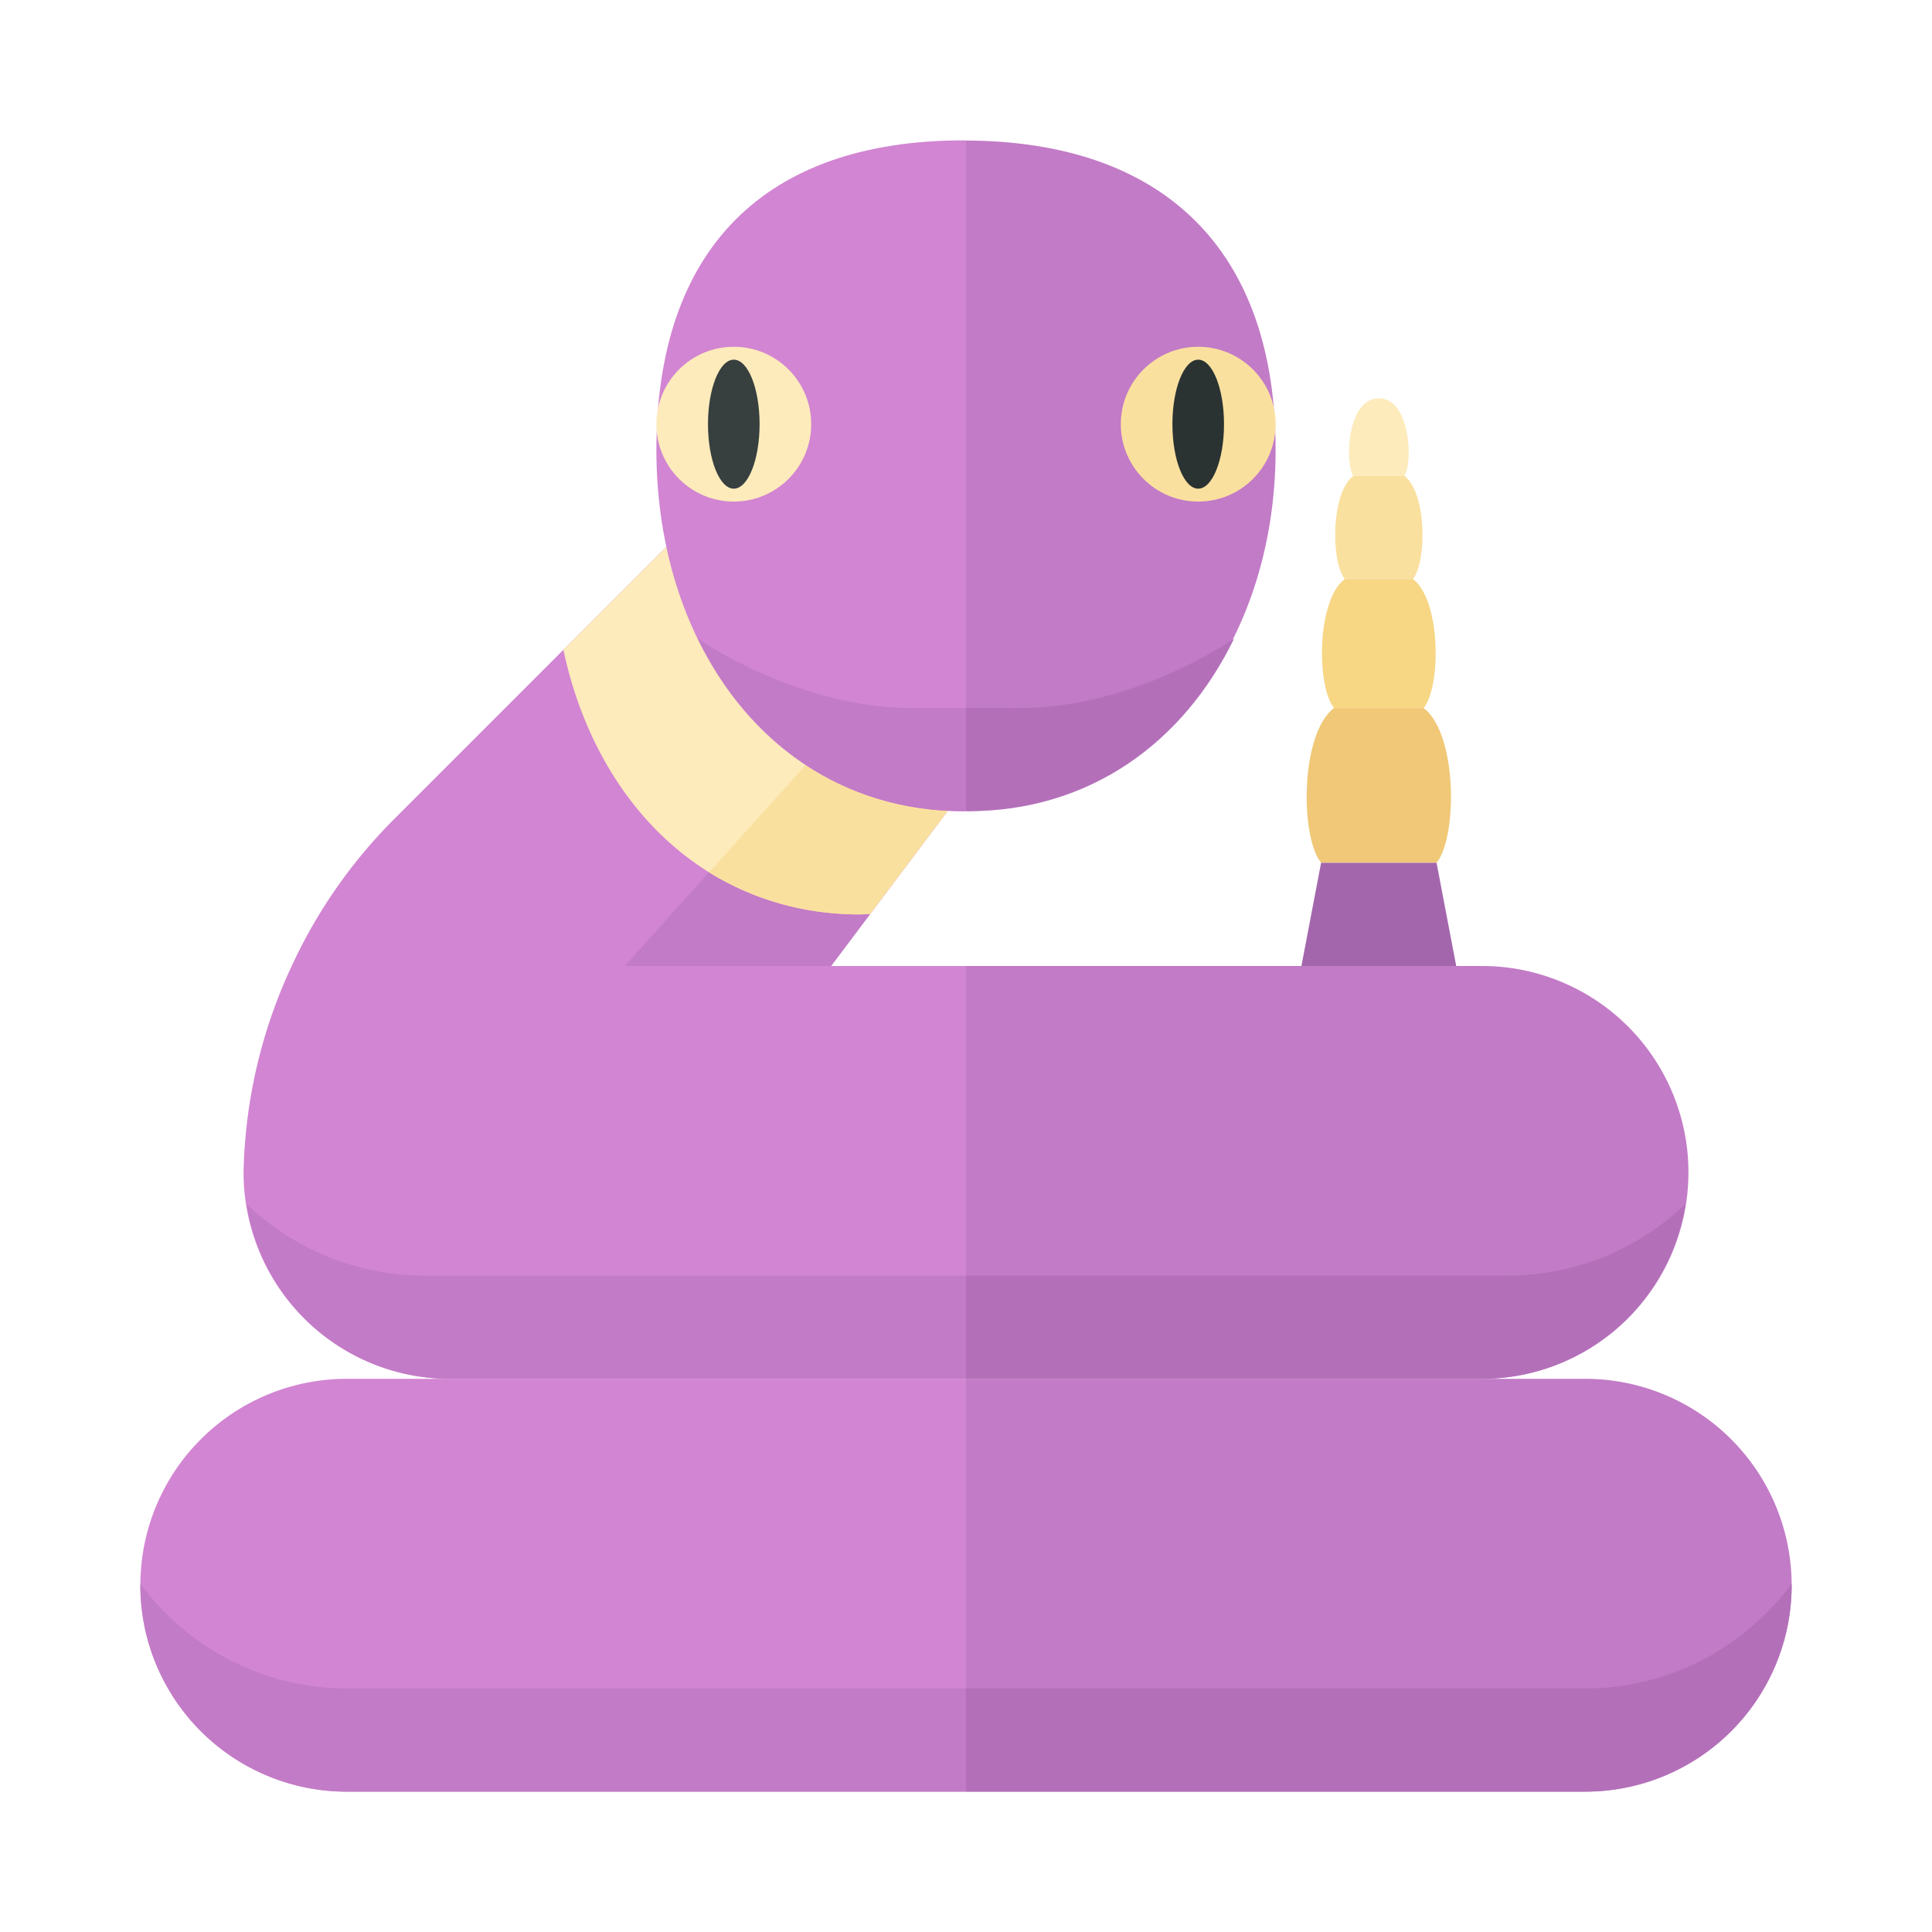 <svg xmlns="http://www.w3.org/2000/svg" width="100%" height="100%" viewBox="-2.72 -2.72 37.44 37.44"><path fill="#D285D2" d="M15.654 12.983c-2.852-.143-4.849-2.257-5.456-5.111L4.9 13.171A9.896 9.896 0 002.933 16 9.896 9.896 0 002 20a4 4 0 004 4h10v-8h-2.615l2.269-3.017z"/><path fill="#C27BC6" d="M12.896 12.102L9.385 16h4l2.269-3.017a5.443 5.443 0 01-2.758-.881z"/><path fill="#FDEBBB" d="M10.198 7.873l-2 2C8.826 12.828 10.943 15 13.958 15c.063 0 .124-.008.186-.01l1.509-2.006c-2.851-.143-4.848-2.258-5.455-5.111zM24.494 6.5c.162-.209.137-1.5-.494-1.5s-.656 1.291-.494 1.5h.988z"/><path fill="#F0C877" d="M24.869 11h-1.737c-.658.5-.658 2.5-.25 3h2.237c.407-.5.407-2.5-.25-3z"/><path fill="#F7D684" d="M24.66 8.5h-1.32c-.548.417-.548 2.083-.208 2.5h1.737c.339-.417.339-2.083-.209-2.5z"/><path fill="#FAE09F" d="M24.494 6.5h-.987c-.438.333-.438 1.667-.167 2h1.321c.271-.333.271-1.667-.167-2z"/><path fill="#A366AD" d="M25.5 16h-3l.381-2h2.238z"/><path fill="#C27BC6" d="M26 16H16v8h10a4 4 0 000-8z"/><path fill="#D285D2" d="M16 24H4a4 4 0 000 8h12v-8z"/><path fill="#C27BC6" d="M28 24H16v8h12a4 4 0 000-8zm-12 6H4c-1.642 0-3.086-.802-3.998-2.024L0 28a4 4 0 004 4h12v-2z"/><path fill="#B370B9" d="M28 30H16v2h12a4 4 0 004-4l-.002-.024C31.086 29.198 29.642 30 28 30z"/><path fill="#C27BC6" d="M16 22H5.5a4.973 4.973 0 01-3.438-1.384A3.99 3.99 0 006 24h10v-2z"/><path fill="#B370B9" d="M16 22v2h10a3.99 3.99 0 003.938-3.384A4.973 4.973 0 0126.5 22H16z"/><path fill="#FAE09F" d="M12.896 12.102l-1.875 2.082a5.507 5.507 0 002.937.816c.063 0 .124-.008.186-.01l1.509-2.006a5.453 5.453 0 01-2.757-.882z"/><path fill="#D285D2" d="M16 .003c-.015 0-.027-.003-.042-.003C12.069 0 10 2.134 10 6s2.333 7 5.958 7l.042-.002V.003z"/><path fill="#C27BC6" d="M16 .003v12.995c3.601-.024 6-3.147 6-6.998 0-3.851-2.139-5.981-6-5.997z"/><circle cx="11.5" cy="5.5" r="1.5" fill="#FDEBBB"/><ellipse cx="11.5" cy="5.5" fill="#373F3F" rx=".5" ry="1.25"/><circle cx="20.5" cy="5.5" r="1.5" fill="#FAE09F"/><ellipse cx="20.5" cy="5.5" fill="#2B3332" rx=".5" ry="1.25"/><path fill="#C27BC6" d="M16 10.998L14.944 11c-2.22 0-4.139-1.342-4.139-1.342.976 2.003 2.787 3.342 5.153 3.342.014 0 .027-.003.042-.003v-1.999z"/><path fill="#B370B9" d="M16.042 13c2.366 0 4.178-1.339 5.152-3.342 0 0-1.918 1.342-4.139 1.342l-1.056-.002v1.999c.015 0 .028.003.043.003z"/></svg>